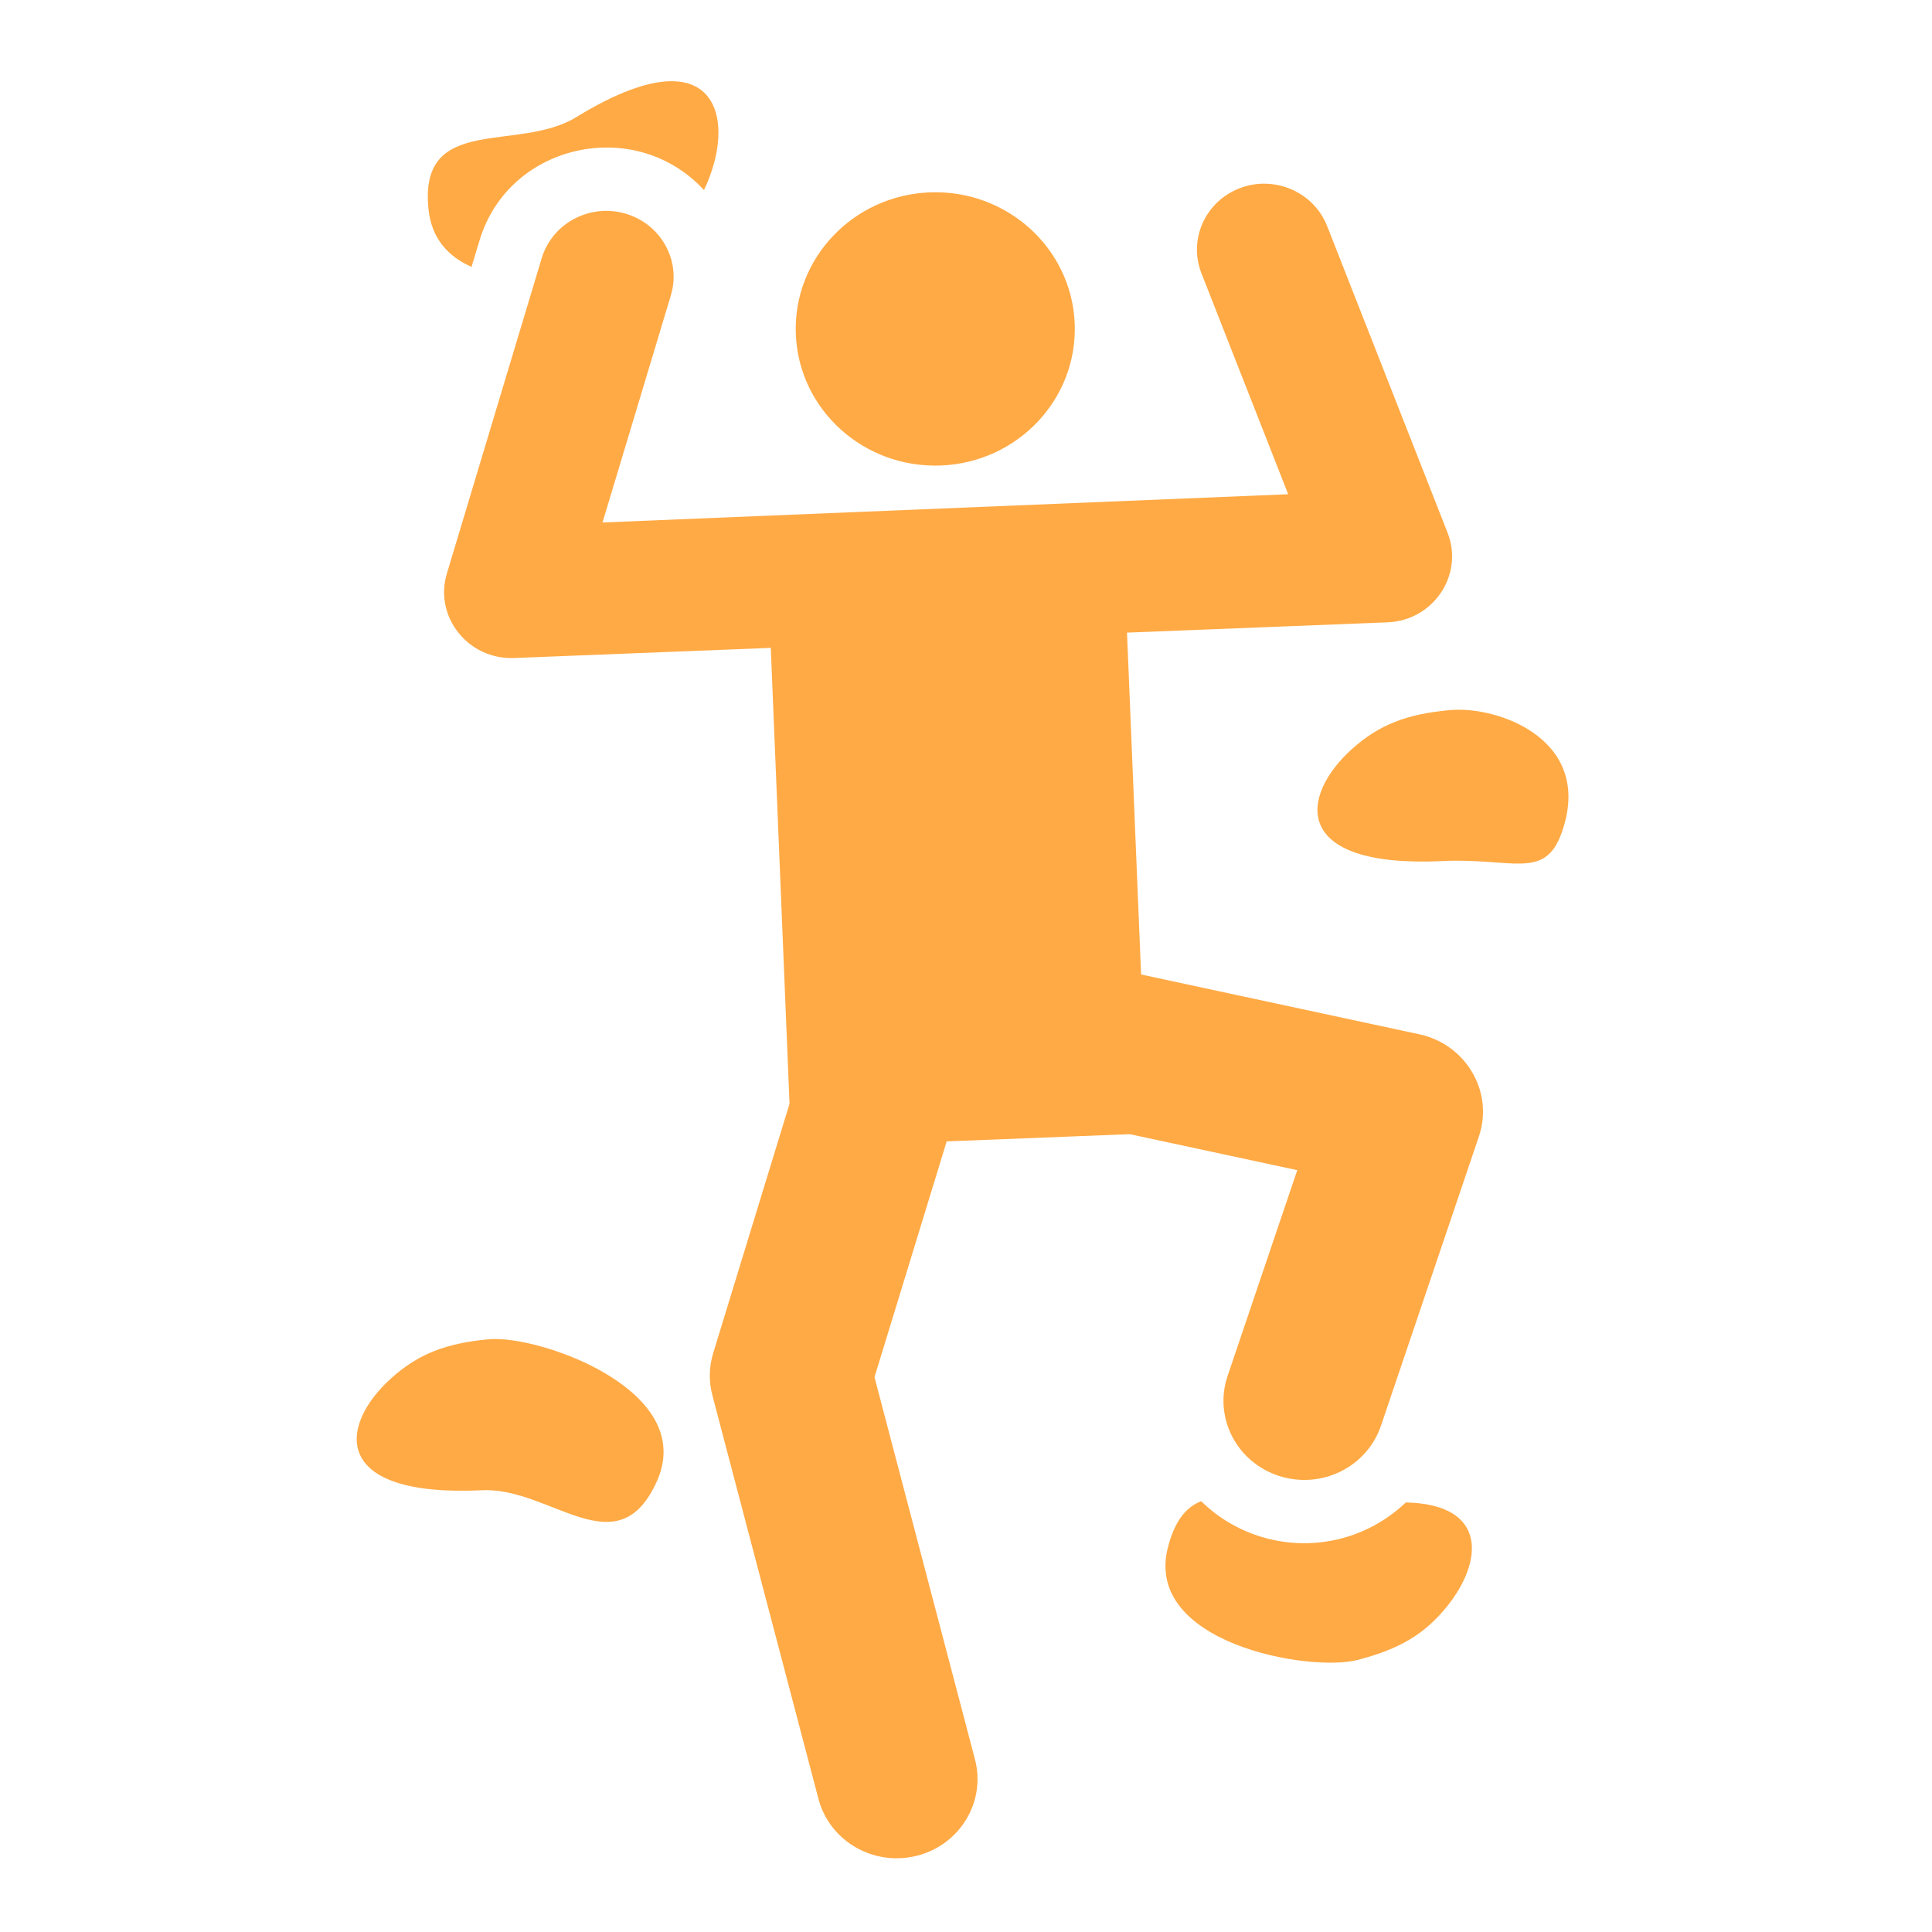 <?xml version="1.0" encoding="UTF-8" standalone="no"?>
<!-- Created with Inkscape (http://www.inkscape.org/) -->

<svg
   xmlns:dc="http://purl.org/dc/elements/1.1/"
   xmlns:cc="http://creativecommons.org/ns#"
   xmlns:rdf="http://www.w3.org/1999/02/22-rdf-syntax-ns#"
   xmlns:svg="http://www.w3.org/2000/svg"
   xmlns="http://www.w3.org/2000/svg"
   xmlns:sodipodi="http://sodipodi.sourceforge.net/DTD/sodipodi-0.dtd"
   xmlns:inkscape="http://www.inkscape.org/namespaces/inkscape"
   width="65"
   height="65"
   viewBox="0 0 65 65"
   id="svg4604"
   version="1.1"
   inkscape:version="0.91 r13725"
   sodipodi:docname="climbing_indoor.svg">
  <defs
     id="defs4606" />
  <sodipodi:namedview
     id="base"
     pagecolor="#ffffff"
     bordercolor="#666666"
     borderopacity="1.0"
     inkscape:pageopacity="0.0"
     inkscape:pageshadow="2"
     inkscape:zoom="3.959798"
     inkscape:cx="30.725477"
     inkscape:cy="14.94266"
     inkscape:document-units="px"
     inkscape:current-layer="svg4604"
     showgrid="false"
     units="px"
     inkscape:window-width="768"
     inkscape:window-height="848"
     inkscape:window-x="75"
     inkscape:window-y="24"
     inkscape:window-maximized="0" />
  <path
     style="fill:#ffaa45;fill-opacity:1;fill-rule:nonzero;stroke:none"
     d="m 22.524,2.733 c 1.646,-0.046 1.932,1.513 1.409,3.05 -0.073,0.217 -0.156,0.419 -0.249,0.611 C 21.377,3.888 17.12,4.815 16.136,8.081 L 15.864,8.979 C 15.086,8.636 14.519,8.029 14.417,7.048 14.078,3.808 17.427,5.144 19.385,3.943 20.747,3.107 21.776,2.754 22.524,2.733 Z m 8.755,3.739 c 2.59,-0.102 4.774,1.872 4.878,4.409 0.105,2.546 -1.921,4.678 -4.5,4.78 -2.59,0.102 -4.778,-1.87 -4.882,-4.409 -0.104,-2.537 1.914,-4.677 4.504,-4.78 z M 42.607,6.181 c 0.881,0.029 1.704,0.564 2.042,1.421 l 4.053,10.321 c 0.556,1.417 -0.474,2.954 -2.023,3.015 l -8.762,0.346 0.474,11.502 9.367,2.013 c 1.541,0.333 2.512,1.912 1.997,3.439 -1.087,3.208 -0.773,2.282 -3.293,9.727 -0.472,1.395 -2.007,2.153 -3.434,1.69 -1.425,-0.462 -2.2,-1.966 -1.727,-3.363 0.753,-2.227 1.475,-4.355 2.344,-6.923 l -5.635,-1.211 -6.16,0.243 c -2.015,6.58 -1.664,5.436 -2.429,7.932 0.667,2.544 2.665,10.143 3.381,12.86 0.373,1.424 -0.504,2.877 -1.956,3.242 -1.452,0.367 -2.935,-0.488 -3.31,-1.914 -0.793,-3.015 -2.778,-10.565 -3.569,-13.578 -0.124,-0.469 -0.114,-0.964 0.03,-1.427 0.919,-3.006 2.106,-6.881 2.566,-8.382 l -0.631,-15.337 -8.635,0.341 c -1.547,0.061 -2.701,-1.388 -2.262,-2.844 0.309,-1.034 2.877,-9.568 3.19,-10.607 0.334,-1.11 1.476,-1.769 2.603,-1.552 1.323,0.254 2.118,1.561 1.742,2.804 -0.536,1.784 -1.753,5.829 -2.299,7.639 L 43.34,16.628 40.421,9.195 C 39.972,8.05 40.556,6.766 41.723,6.327 42.013,6.217 42.313,6.171 42.607,6.181 Z m 6.17,17.709 c 1.676,-0.15 4.898,1.04 3.75,4.163 -0.57,1.553 -1.67,0.807 -3.976,0.916 -5.142,0.247 -4.831,-2.196 -3.049,-3.784 0.891,-0.793 1.817,-1.164 3.276,-1.294 z M 16.455,45.058 c 1.198,-0.108 4.257,0.812 5.418,2.454 0.342,0.486 0.516,1.037 0.43,1.64 -0.03,0.214 -0.091,0.43 -0.192,0.66 -1.324,2.987 -3.577,0.217 -5.883,0.326 -5.142,0.245 -4.831,-2.196 -3.049,-3.784 0.891,-0.795 1.817,-1.165 3.276,-1.296 z m 23.958,5.448 c 0.534,0.526 1.19,0.928 1.93,1.17 1.739,0.565 3.633,0.133 4.954,-1.128 2.76,0.059 2.609,1.986 1.384,3.502 -0.747,0.925 -1.598,1.437 -3.017,1.799 -1.628,0.416 -7.195,-0.57 -6.371,-3.788 0.233,-0.915 0.627,-1.363 1.12,-1.555 z"
     id="path308"
     inkscape:connector-curvature="0" />
</svg>
